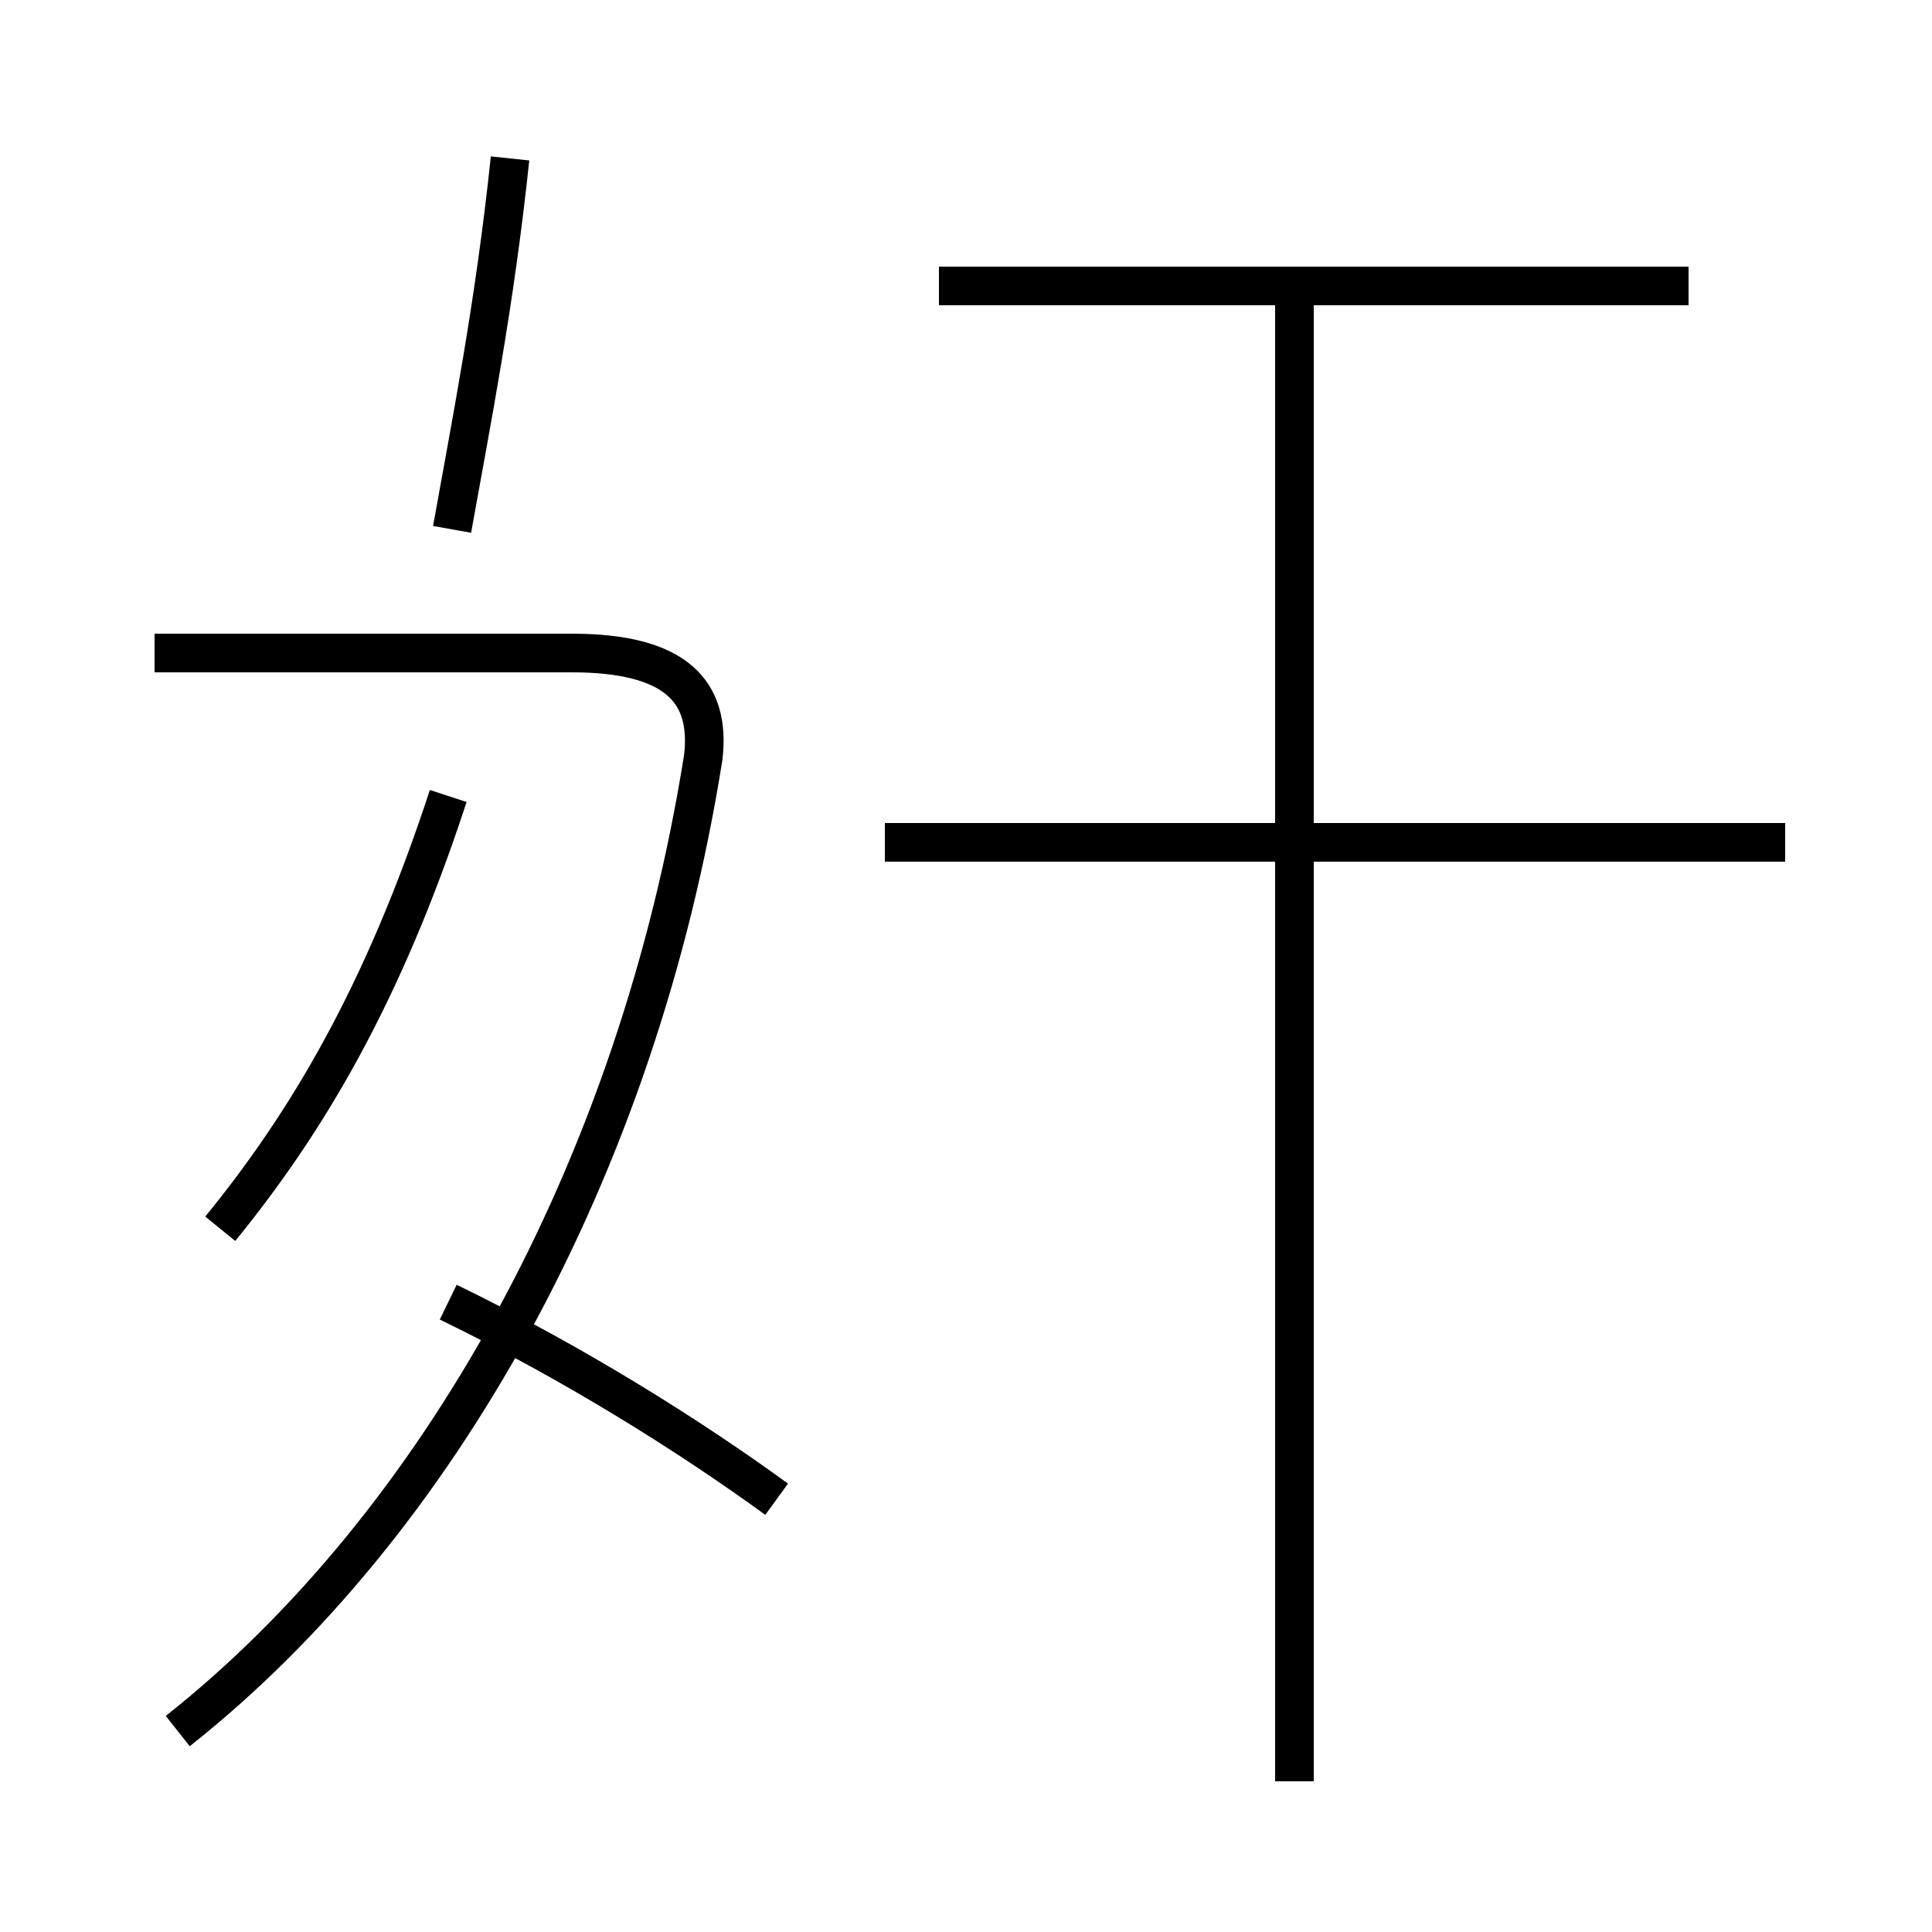 <?xml version='1.0' encoding='utf8'?>
<svg viewBox="0.0 -44.0 50.0 50.0" version="1.1" xmlns="http://www.w3.org/2000/svg">
<rect x="0.0" y="-44.0" width="50.0" height="50.0" fill="#808080" stroke="none"/>
<rect x="-1000" y="-1000" width="2000" height="2000" stroke="white" fill="white"/>
<g style="fill:none; stroke:#000000;  stroke-width:1">
<path d="M 5.7 12.2 C 7.9 14.9 9.9 18.2 11.6 23.4 M 4.6 -0.8 C 11.3 4.5 16.5 13.7 18.2 24.4 C 18.4 26.1 17.5 27.1 14.8 27.1 L 4.0 27.1 M 11.7 30.3 C 12.2 33.1 12.8 36.1 13.2 39.9 M 20.1 5.2 C 17.9 6.8 14.9 8.7 11.6 10.3 M 46.2 22.2 L 22.9 22.2 M 33.5 -2.1 L 33.5 36.1 M 43.7 36.6 L 24.3 36.6 " transform="scale(1, -1)" />
</g>
</svg>